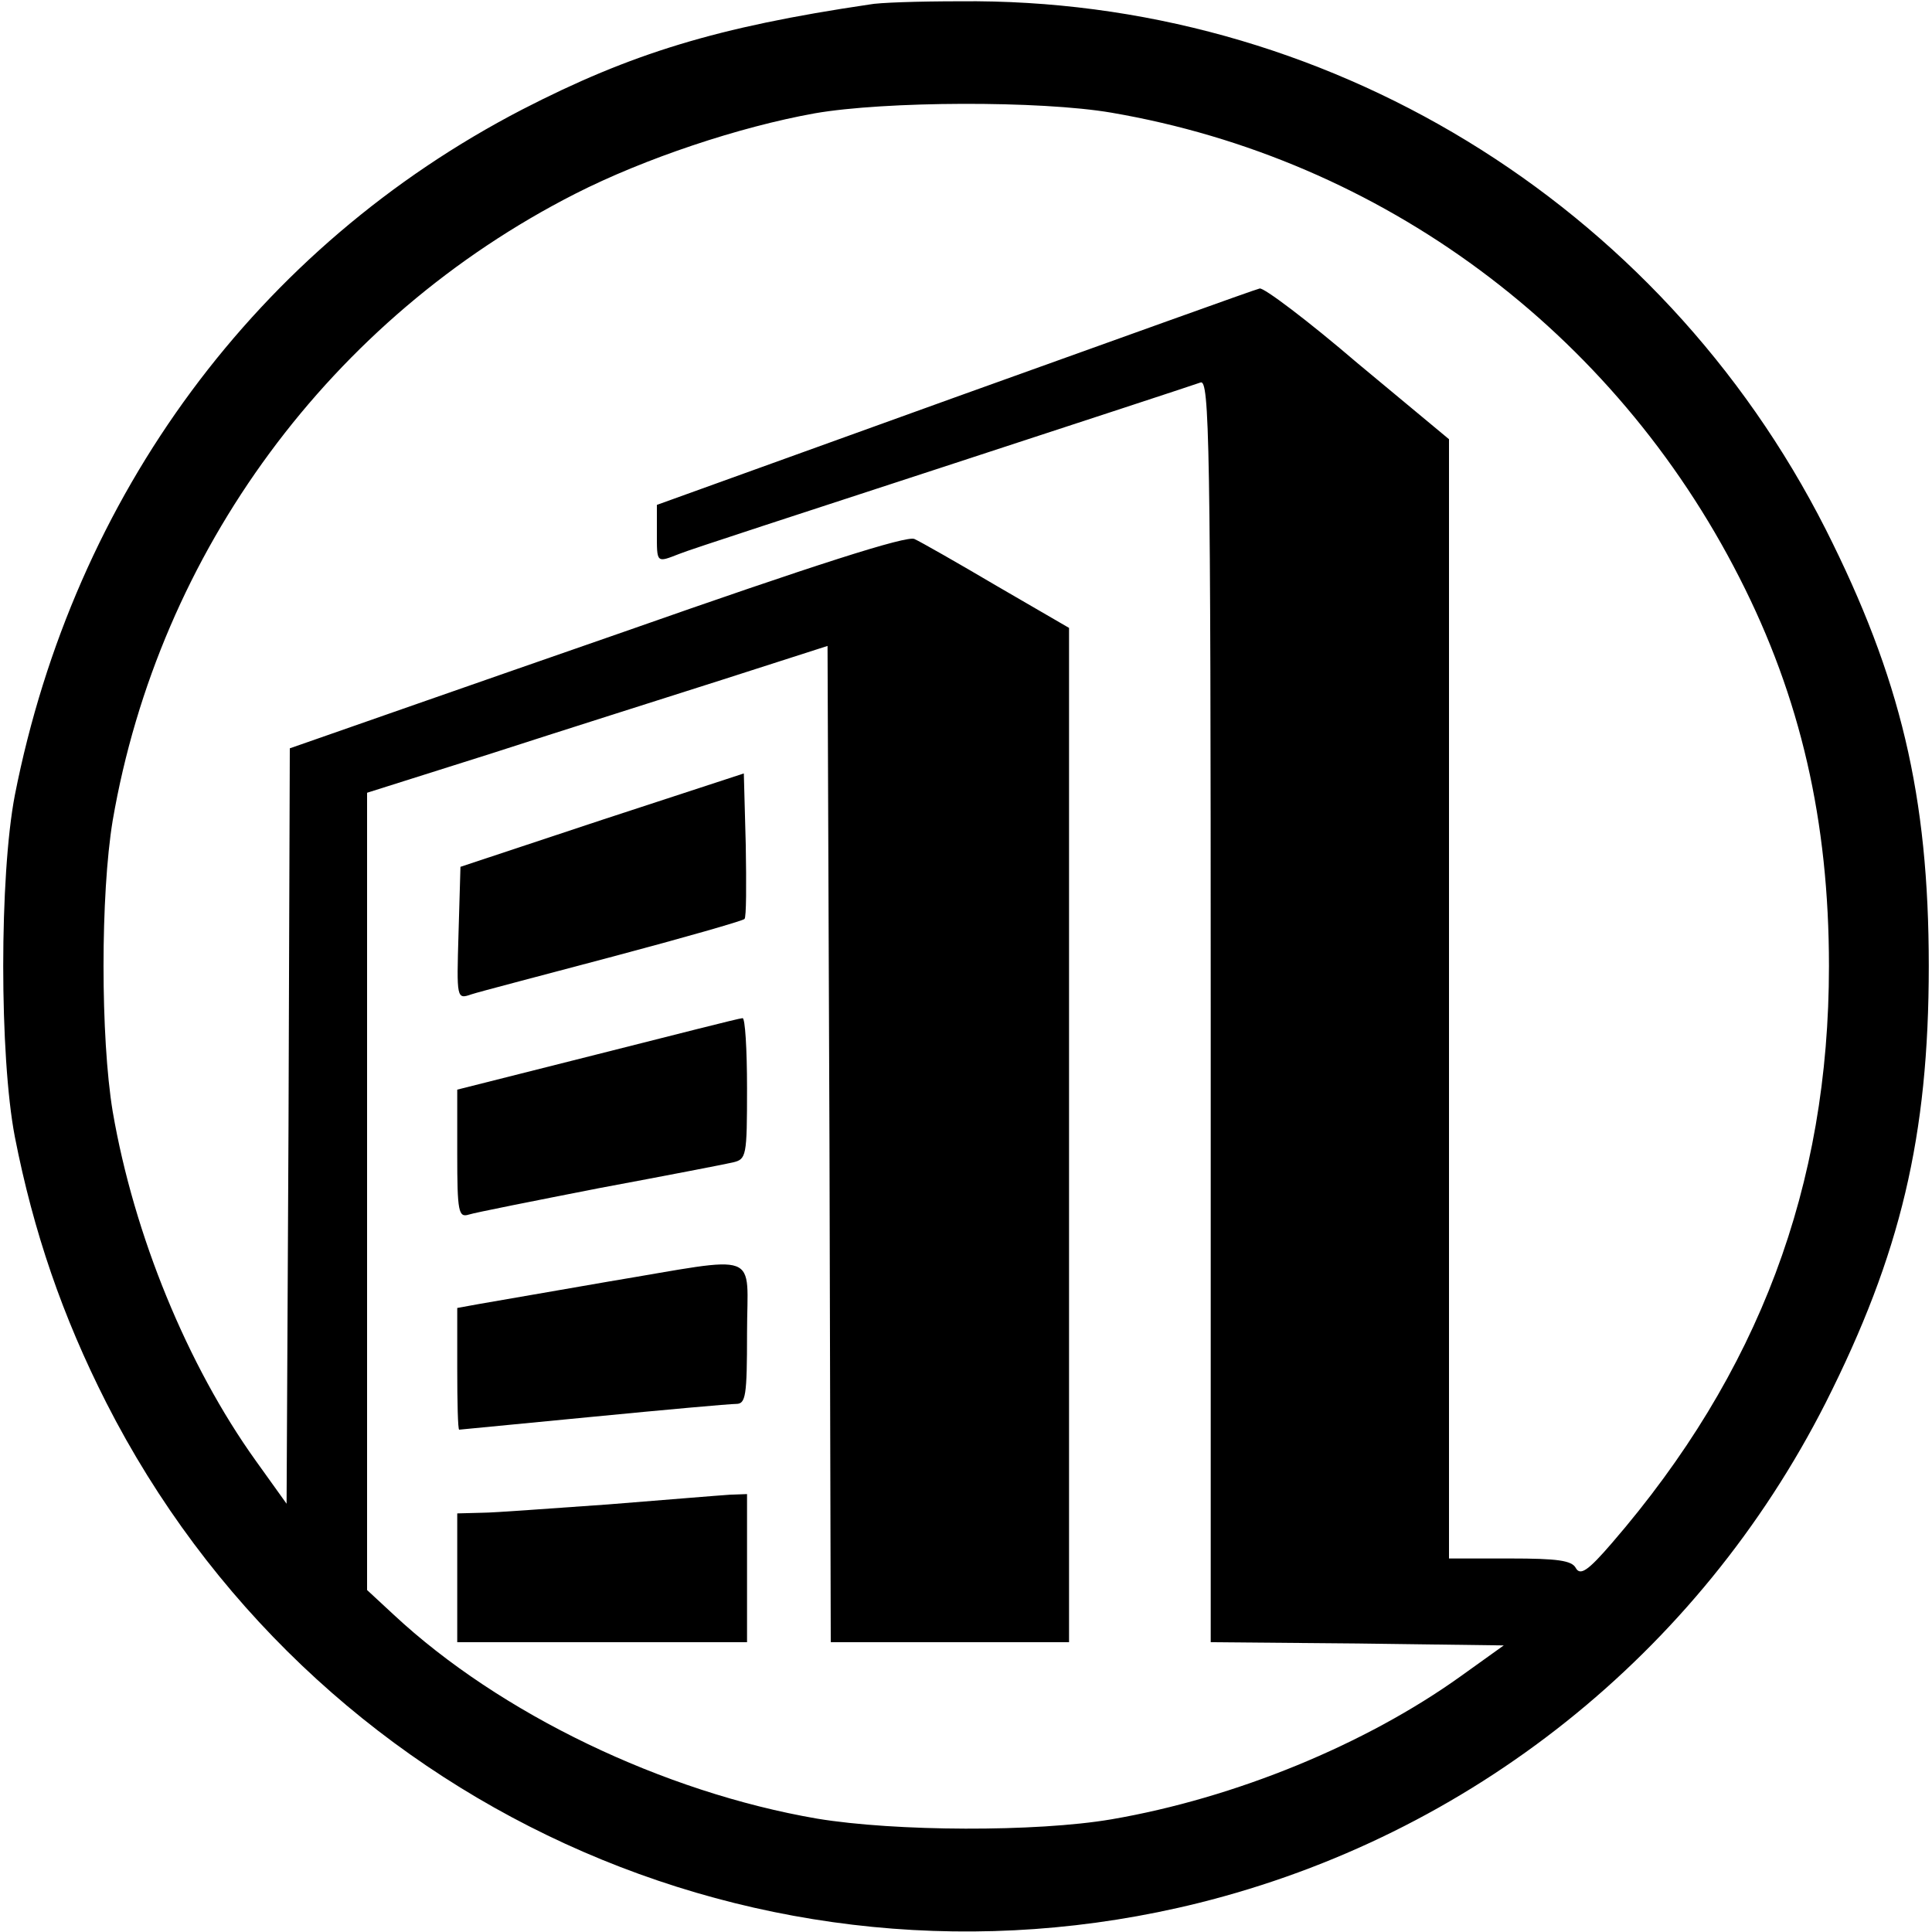 <?xml version="1.0" standalone="no"?>
<!DOCTYPE svg PUBLIC "-//W3C//DTD SVG 20010904//EN"
 "http://www.w3.org/TR/2001/REC-SVG-20010904/DTD/svg10.dtd">
<svg version="1.0" xmlns="http://www.w3.org/2000/svg"
 width="300pt" height="300pt" viewBox="0 0 300 300"
 preserveAspectRatio="xMidYMid meet">

<g transform="translate(0,300) scale(0.1,-0.1)"
fill="#000000" stroke="none">
<path d="M1350 2993 c-237 -35 -370 -76 -539 -163 -411 -213 -696 -598 -788
-1065 -24 -125 -24 -405 0 -530 29 -148 74 -279 142 -413 317 -623 1019 -945
1696 -777 422 105 776 387 974 777 116 230 160 413 160 678 0 265 -44 448
-160 678 -258 509 -779 826 -1345 820 -63 0 -126 -2 -140 -5z m376 -168 c420
-72 780 -339 975 -722 95 -186 139 -378 139 -603 0 -342 -109 -632 -337 -896
-37 -43 -49 -51 -56 -39 -6 12 -29 15 -102 15 l-95 0 0 869 0 869 -142 118
c-77 66 -146 118 -152 116 -6 -1 -219 -78 -473 -169 l-463 -167 0 -43 c0 -48
-1 -47 35 -33 14 6 199 66 410 135 211 69 391 128 399 131 14 6 16 -88 16
-975 l0 -981 228 -2 227 -3 -67 -48 c-148 -106 -350 -189 -542 -222 -117 -20
-336 -19 -457 1 -239 41 -493 163 -658 317 l-41 38 0 619 0 619 193 61 c105
34 266 85 357 114 l165 53 3 -773 2 -774 185 0 185 0 0 788 0 787 -112 65
c-61 36 -119 69 -128 73 -11 6 -155 -40 -451 -144 -239 -83 -453 -158 -476
-166 l-43 -15 -2 -586 -3 -587 -48 67 c-106 148 -189 350 -222 542 -19 115
-19 337 0 452 72 418 339 780 718 973 108 55 255 104 372 125 109 19 350 20
461 1z"/>
<path d="M935 1727 l-220 -73 -3 -103 c-3 -102 -3 -103 20 -95 12 4 112 30
221 59 109 29 200 55 203 58 3 2 3 54 2 115 l-3 111 -220 -72z"/>
<path d="M928 1363 l-218 -55 0 -100 c0 -90 2 -99 18 -94 9 3 100 21 202 41
102 19 195 37 208 40 21 5 22 9 22 115 0 61 -3 110 -7 109 -5 0 -106 -26 -225
-56z"/>
<path d="M945 1010 c-93 -16 -185 -32 -202 -35 l-33 -6 0 -94 c0 -52 1 -95 3
-95 1 0 94 9 207 20 113 11 213 20 223 20 15 0 17 12 17 110 0 130 26 120
-215 80z"/>
<path d="M945 664 c-88 -6 -177 -13 -197 -13 l-38 -1 0 -100 0 -100 225 0 225
0 0 115 0 115 -27 -1 c-16 -1 -100 -8 -188 -15z"/>
</g>
</svg>
